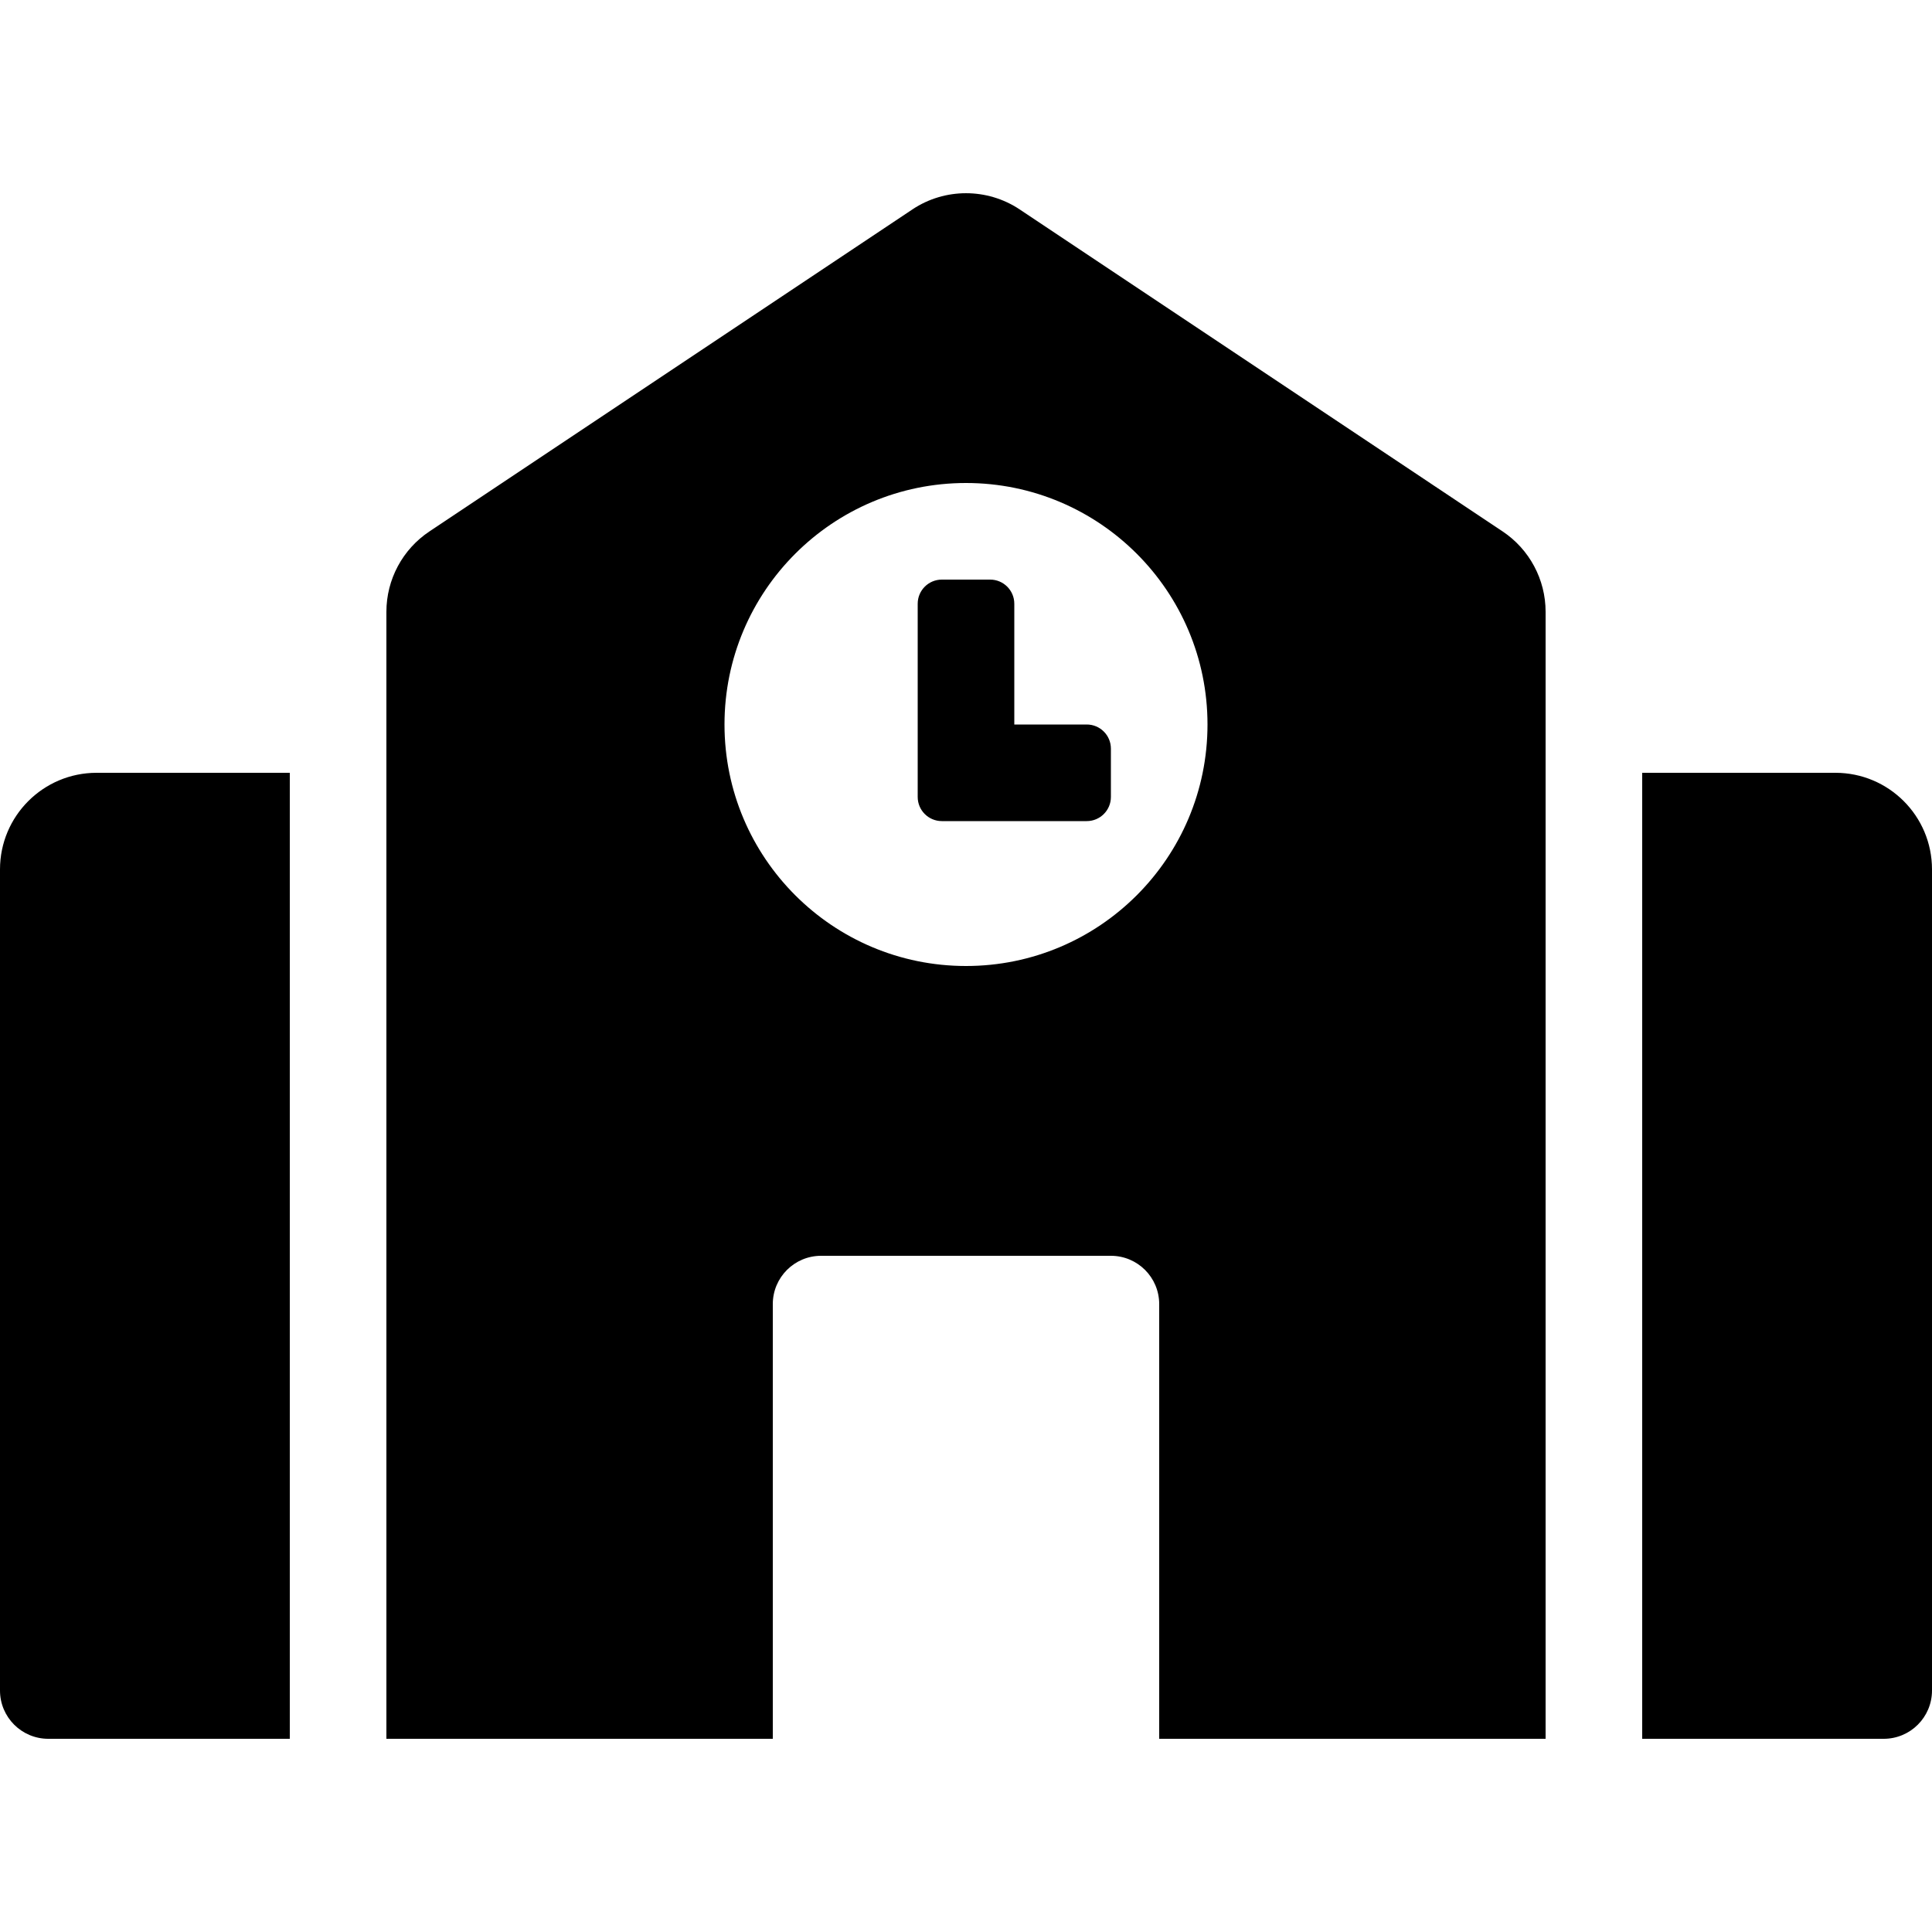 <?xml version="1.0" encoding="UTF-8" standalone="no"?><!DOCTYPE svg PUBLIC "-//W3C//DTD SVG 1.1//EN" "http://www.w3.org/Graphics/SVG/1.1/DTD/svg11.dtd"><svg width="100%" height="100%" viewBox="0 0 32 32" version="1.1" xmlns="http://www.w3.org/2000/svg" xmlns:xlink="http://www.w3.org/1999/xlink" xml:space="preserve" xmlns:serif="http://www.serif.com/" style="fill-rule:evenodd;clip-rule:evenodd;stroke-linejoin:round;stroke-miterlimit:2;"><rect id="Rectangle-path" x="0" y="0.035" width="32" height="32" style="fill:none;"/><path d="M0,14.4l0,13.6c0,0.442 0.358,0.8 0.8,0.8l4,0l0,-16l-3.2,0c-0.883,0 -1.6,0.716 -1.6,1.6Zm18,-2.4l-1.2,0l0,-2c0,-0.221 -0.179,-0.4 -0.4,-0.4l-0.8,0c-0.221,0 -0.4,0.179 -0.4,0.4l0,3.2c0,0.221 0.179,0.4 0.4,0.4l2.4,0c0.221,0 0.4,-0.179 0.4,-0.4l0,-0.8c0,-0.221 -0.179,-0.4 -0.4,-0.4Zm6.888,-3.198l-8,-5.334c-0.537,-0.357 -1.239,-0.357 -1.775,0l-8,5.334c-0.445,0.296 -0.713,0.796 -0.713,1.331l0,18.667l6.4,0l0,-7.2c0,-0.442 0.358,-0.8 0.8,-0.8l4.8,0c0.442,0 0.8,0.358 0.8,0.8l0,7.2l6.4,0l0,-18.667c0,-0.535 -0.268,-1.035 -0.712,-1.331Zm-8.888,7.198c-2.209,0 -4,-1.791 -4,-4c0,-2.209 1.791,-4 4,-4c2.209,0 4,1.791 4,4c0,2.209 -1.791,4 -4,4Zm14.4,-3.2l-3.2,0l0,16l4,0c0.442,0 0.8,-0.358 0.8,-0.8l0,-13.6c0,-0.884 -0.716,-1.6 -1.6,-1.6Z" style="fill-rule:nonzero;"/></svg>